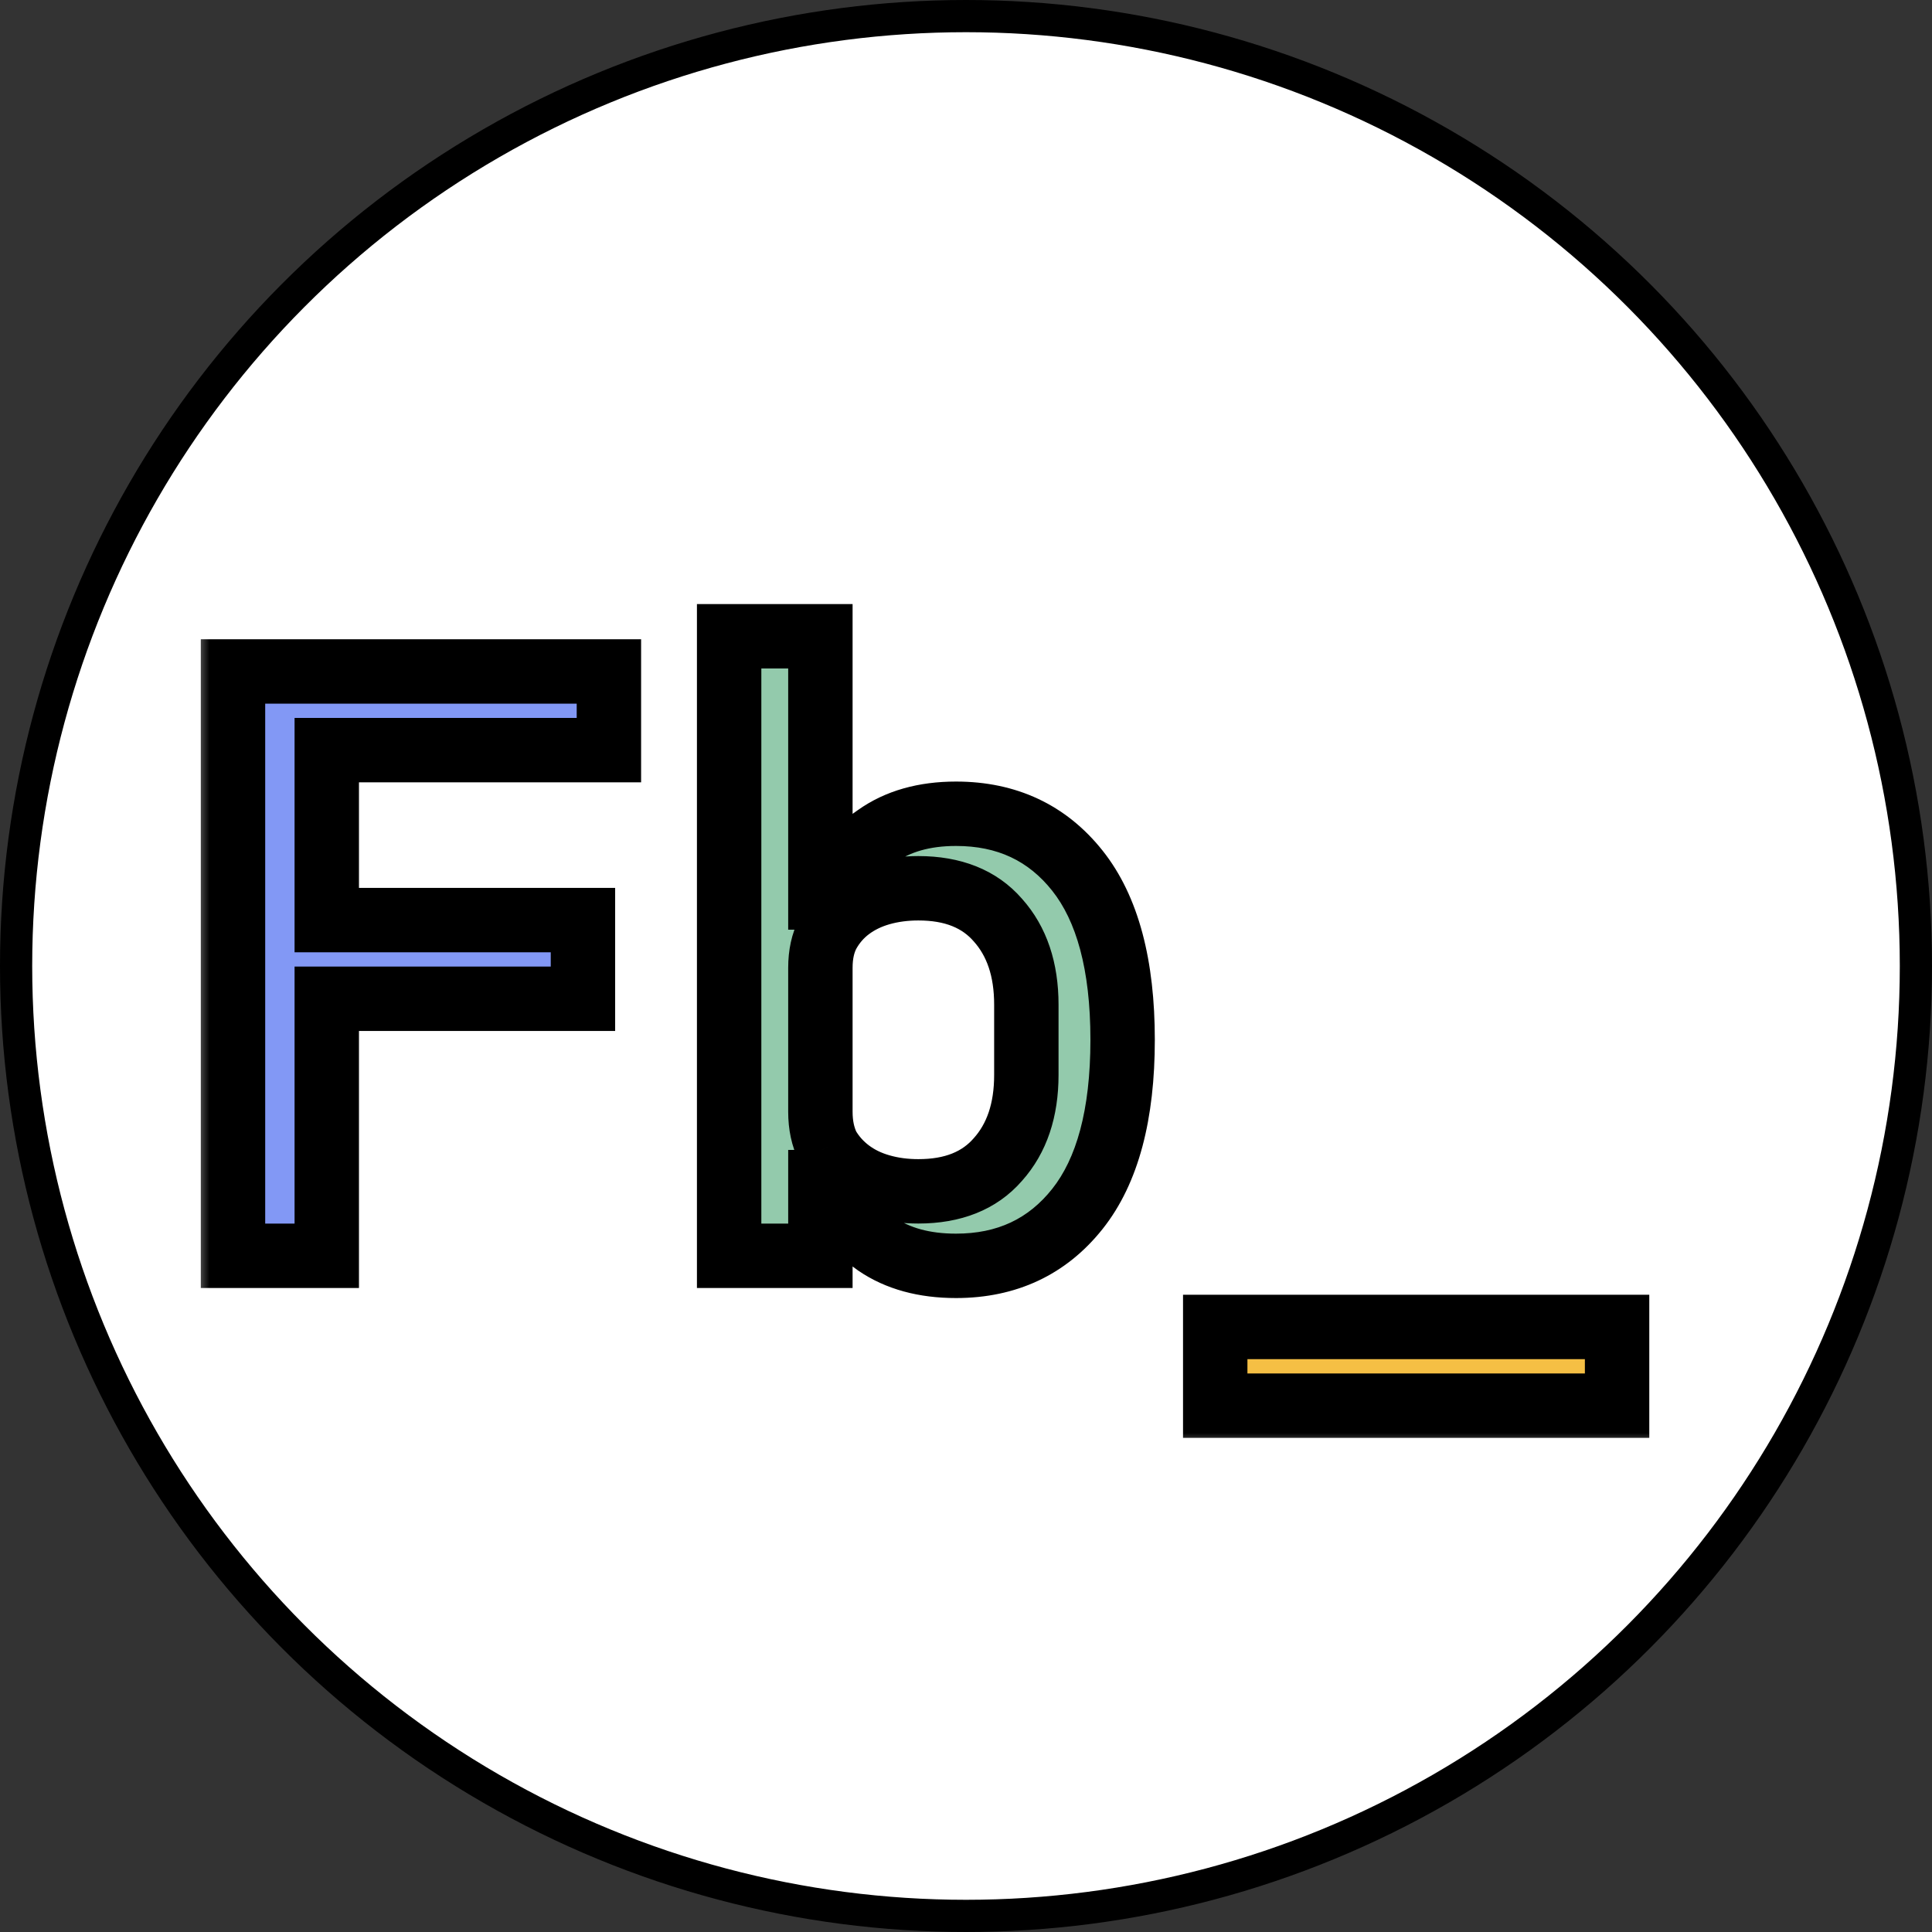 <svg width="60" height="60" viewBox="0 0 60 60" fill="none" xmlns="http://www.w3.org/2000/svg">
<rect x="0" y="0" width="60" height="60" fill="#333333" stroke="none"/>
<circle cx="30" cy="30" r="29.5" fill="white" stroke="black"/>
<mask id="path-2-outside-1_144_7" maskUnits="userSpaceOnUse" x="6" y="18" width="46" height="27" fill="black">
<rect fill="white" x="6" y="18" width="46" height="27"/>
<path d="M7.236 39V20.852H18.91V23.296H10.148V28.574H18.104V31.018H10.148V39H7.236Z"/>
<path d="M22.644 19.76H25.478V27.872H25.634C26.032 27.057 26.561 26.425 27.22 25.974C27.878 25.506 28.702 25.272 29.69 25.272C31.267 25.272 32.524 25.861 33.46 27.04C34.396 28.219 34.864 29.969 34.864 32.292C34.864 34.615 34.396 36.365 33.46 37.544C32.524 38.723 31.267 39.312 29.69 39.312C28.702 39.312 27.878 39.087 27.22 38.636C26.561 38.168 26.032 37.527 25.634 36.712H25.478V39H22.644V19.76ZM28.52 36.998C29.595 36.998 30.418 36.669 30.99 36.01C31.579 35.351 31.874 34.476 31.874 33.384V31.2C31.874 30.108 31.579 29.233 30.99 28.574C30.418 27.915 29.595 27.586 28.52 27.586C28.104 27.586 27.714 27.638 27.35 27.742C26.986 27.846 26.665 28.002 26.388 28.21C26.11 28.418 25.885 28.678 25.712 28.99C25.556 29.285 25.478 29.64 25.478 30.056V34.528C25.478 34.944 25.556 35.308 25.712 35.62C25.885 35.915 26.11 36.166 26.388 36.374C26.665 36.582 26.986 36.738 27.35 36.842C27.714 36.946 28.104 36.998 28.52 36.998Z"/>
<path d="M37.74 43.654V41.21H50.22V43.654H37.74Z"/>
</mask>
<path d="M7.236 39V20.852H18.91V23.296H10.148V28.574H18.104V31.018H10.148V39H7.236Z" fill="#8298F5"/>
<path d="M22.644 19.76H25.478V27.872H25.634C26.032 27.057 26.561 26.425 27.22 25.974C27.878 25.506 28.702 25.272 29.69 25.272C31.267 25.272 32.524 25.861 33.46 27.04C34.396 28.219 34.864 29.969 34.864 32.292C34.864 34.615 34.396 36.365 33.46 37.544C32.524 38.723 31.267 39.312 29.69 39.312C28.702 39.312 27.878 39.087 27.22 38.636C26.561 38.168 26.032 37.527 25.634 36.712H25.478V39H22.644V19.76ZM28.52 36.998C29.595 36.998 30.418 36.669 30.99 36.01C31.579 35.351 31.874 34.476 31.874 33.384V31.2C31.874 30.108 31.579 29.233 30.99 28.574C30.418 27.915 29.595 27.586 28.52 27.586C28.104 27.586 27.714 27.638 27.35 27.742C26.986 27.846 26.665 28.002 26.388 28.21C26.11 28.418 25.885 28.678 25.712 28.99C25.556 29.285 25.478 29.64 25.478 30.056V34.528C25.478 34.944 25.556 35.308 25.712 35.62C25.885 35.915 26.11 36.166 26.388 36.374C26.665 36.582 26.986 36.738 27.35 36.842C27.714 36.946 28.104 36.998 28.52 36.998Z" fill="#93CAAC"/>
<path d="M37.74 43.654V41.21H50.22V43.654H37.74Z" fill="#F5BF44"/>
<path d="M7.236 39H6.236V40H7.236V39ZM7.236 20.852V19.852H6.236V20.852H7.236ZM18.91 20.852H19.91V19.852H18.91V20.852ZM18.91 23.296V24.296H19.91V23.296H18.91ZM10.148 23.296V22.296H9.148V23.296H10.148ZM10.148 28.574H9.148V29.574H10.148V28.574ZM18.104 28.574H19.104V27.574H18.104V28.574ZM18.104 31.018V32.018H19.104V31.018H18.104ZM10.148 31.018V30.018H9.148V31.018H10.148ZM10.148 39V40H11.148V39H10.148ZM8.236 39V20.852H6.236V39H8.236ZM7.236 21.852H18.91V19.852H7.236V21.852ZM17.91 20.852V23.296H19.91V20.852H17.91ZM18.91 22.296H10.148V24.296H18.91V22.296ZM9.148 23.296V28.574H11.148V23.296H9.148ZM10.148 29.574H18.104V27.574H10.148V29.574ZM17.104 28.574V31.018H19.104V28.574H17.104ZM18.104 30.018H10.148V32.018H18.104V30.018ZM9.148 31.018V39H11.148V31.018H9.148ZM10.148 38H7.236V40H10.148V38ZM22.644 19.76V18.76H21.644V19.76H22.644ZM25.478 19.76H26.478V18.76H25.478V19.76ZM25.478 27.872H24.478V28.872H25.478V27.872ZM25.634 27.872V28.872H26.258L26.532 28.312L25.634 27.872ZM27.22 25.974L27.785 26.799L27.792 26.794L27.799 26.789L27.22 25.974ZM33.46 27.04L34.243 26.418L34.243 26.418L33.46 27.04ZM33.46 37.544L34.243 38.166L34.243 38.166L33.46 37.544ZM27.22 38.636L26.641 39.451L26.648 39.456L26.655 39.461L27.22 38.636ZM25.634 36.712L26.532 36.272L26.258 35.712H25.634V36.712ZM25.478 36.712V35.712H24.478V36.712H25.478ZM25.478 39V40H26.478V39H25.478ZM22.644 39H21.644V40H22.644V39ZM30.99 36.01L30.245 35.343L30.24 35.349L30.235 35.354L30.99 36.01ZM30.99 28.574L30.235 29.23L30.24 29.235L30.245 29.241L30.99 28.574ZM27.35 27.742L27.075 26.78L27.075 26.78L27.35 27.742ZM26.388 28.21L25.788 27.41L25.788 27.41L26.388 28.21ZM25.712 28.99L24.838 28.504L24.833 28.513L24.828 28.522L25.712 28.99ZM25.712 35.62L24.817 36.067L24.833 36.098L24.85 36.127L25.712 35.62ZM26.388 36.374L25.788 37.174L25.788 37.174L26.388 36.374ZM27.35 36.842L27.625 35.88L27.625 35.88L27.35 36.842ZM22.644 20.76H25.478V18.76H22.644V20.76ZM24.478 19.76V27.872H26.478V19.76H24.478ZM25.478 28.872H25.634V26.872H25.478V28.872ZM26.532 28.312C26.865 27.631 27.287 27.14 27.785 26.799L26.655 25.149C25.835 25.71 25.2 26.484 24.736 27.432L26.532 28.312ZM27.799 26.789C28.254 26.466 28.862 26.272 29.69 26.272V24.272C28.541 24.272 27.503 24.546 26.641 25.159L27.799 26.789ZM29.69 26.272C30.979 26.272 31.941 26.735 32.677 27.662L34.243 26.418C33.107 24.988 31.555 24.272 29.69 24.272V26.272ZM32.677 27.662C33.414 28.59 33.864 30.079 33.864 32.292H35.864C35.864 29.86 35.378 27.847 34.243 26.418L32.677 27.662ZM33.864 32.292C33.864 34.505 33.414 35.994 32.677 36.922L34.243 38.166C35.378 36.737 35.864 34.724 35.864 32.292H33.864ZM32.677 36.922C31.941 37.849 30.979 38.312 29.69 38.312V40.312C31.555 40.312 33.107 39.596 34.243 38.166L32.677 36.922ZM29.69 38.312C28.855 38.312 28.241 38.123 27.785 37.811L26.655 39.461C27.516 40.05 28.549 40.312 29.69 40.312V38.312ZM27.799 37.821C27.292 37.461 26.866 36.956 26.532 36.272L24.736 37.152C25.198 38.097 25.83 38.875 26.641 39.451L27.799 37.821ZM25.634 35.712H25.478V37.712H25.634V35.712ZM24.478 36.712V39H26.478V36.712H24.478ZM25.478 38H22.644V40H25.478V38ZM23.644 39V19.76H21.644V39H23.644ZM28.52 37.998C29.811 37.998 30.94 37.593 31.745 36.666L30.235 35.354C29.896 35.745 29.378 35.998 28.52 35.998V37.998ZM31.735 36.677C32.525 35.794 32.874 34.662 32.874 33.384H30.874C30.874 34.29 30.634 34.908 30.245 35.343L31.735 36.677ZM32.874 33.384V31.2H30.874V33.384H32.874ZM32.874 31.2C32.874 29.922 32.525 28.79 31.735 27.907L30.245 29.241C30.634 29.676 30.874 30.294 30.874 31.2H32.874ZM31.745 27.918C30.94 26.991 29.811 26.586 28.52 26.586V28.586C29.378 28.586 29.896 28.839 30.235 29.23L31.745 27.918ZM28.52 26.586C28.02 26.586 27.537 26.649 27.075 26.78L27.625 28.703C27.891 28.627 28.188 28.586 28.52 28.586V26.586ZM27.075 26.78C26.605 26.915 26.172 27.122 25.788 27.41L26.988 29.01C27.159 28.882 27.367 28.777 27.625 28.703L27.075 26.78ZM25.788 27.41C25.395 27.705 25.077 28.073 24.838 28.504L26.586 29.476C26.693 29.283 26.826 29.131 26.988 29.01L25.788 27.41ZM24.828 28.522C24.579 28.992 24.478 29.517 24.478 30.056H26.478C26.478 29.763 26.533 29.577 26.596 29.458L24.828 28.522ZM24.478 30.056V34.528H26.478V30.056H24.478ZM24.478 34.528C24.478 35.07 24.58 35.592 24.817 36.067L26.606 35.173C26.532 35.024 26.478 34.818 26.478 34.528H24.478ZM24.85 36.127C25.091 36.537 25.406 36.888 25.788 37.174L26.988 35.574C26.815 35.444 26.679 35.292 26.574 35.113L24.85 36.127ZM25.788 37.174C26.172 37.462 26.605 37.669 27.075 37.803L27.625 35.88C27.367 35.807 27.159 35.702 26.988 35.574L25.788 37.174ZM27.075 37.803C27.537 37.935 28.02 37.998 28.52 37.998V35.998C28.188 35.998 27.891 35.957 27.625 35.88L27.075 37.803ZM37.74 43.654H36.74V44.654H37.74V43.654ZM37.74 41.21V40.21H36.74V41.21H37.74ZM50.22 41.21H51.22V40.21H50.22V41.21ZM50.22 43.654V44.654H51.22V43.654H50.22ZM38.74 43.654V41.21H36.74V43.654H38.74ZM37.74 42.21H50.22V40.21H37.74V42.21ZM49.22 41.21V43.654H51.22V41.21H49.22ZM50.22 42.654H37.74V44.654H50.22V42.654Z" fill="black" mask="url(#path-2-outside-1_144_7)"/>
</svg>
